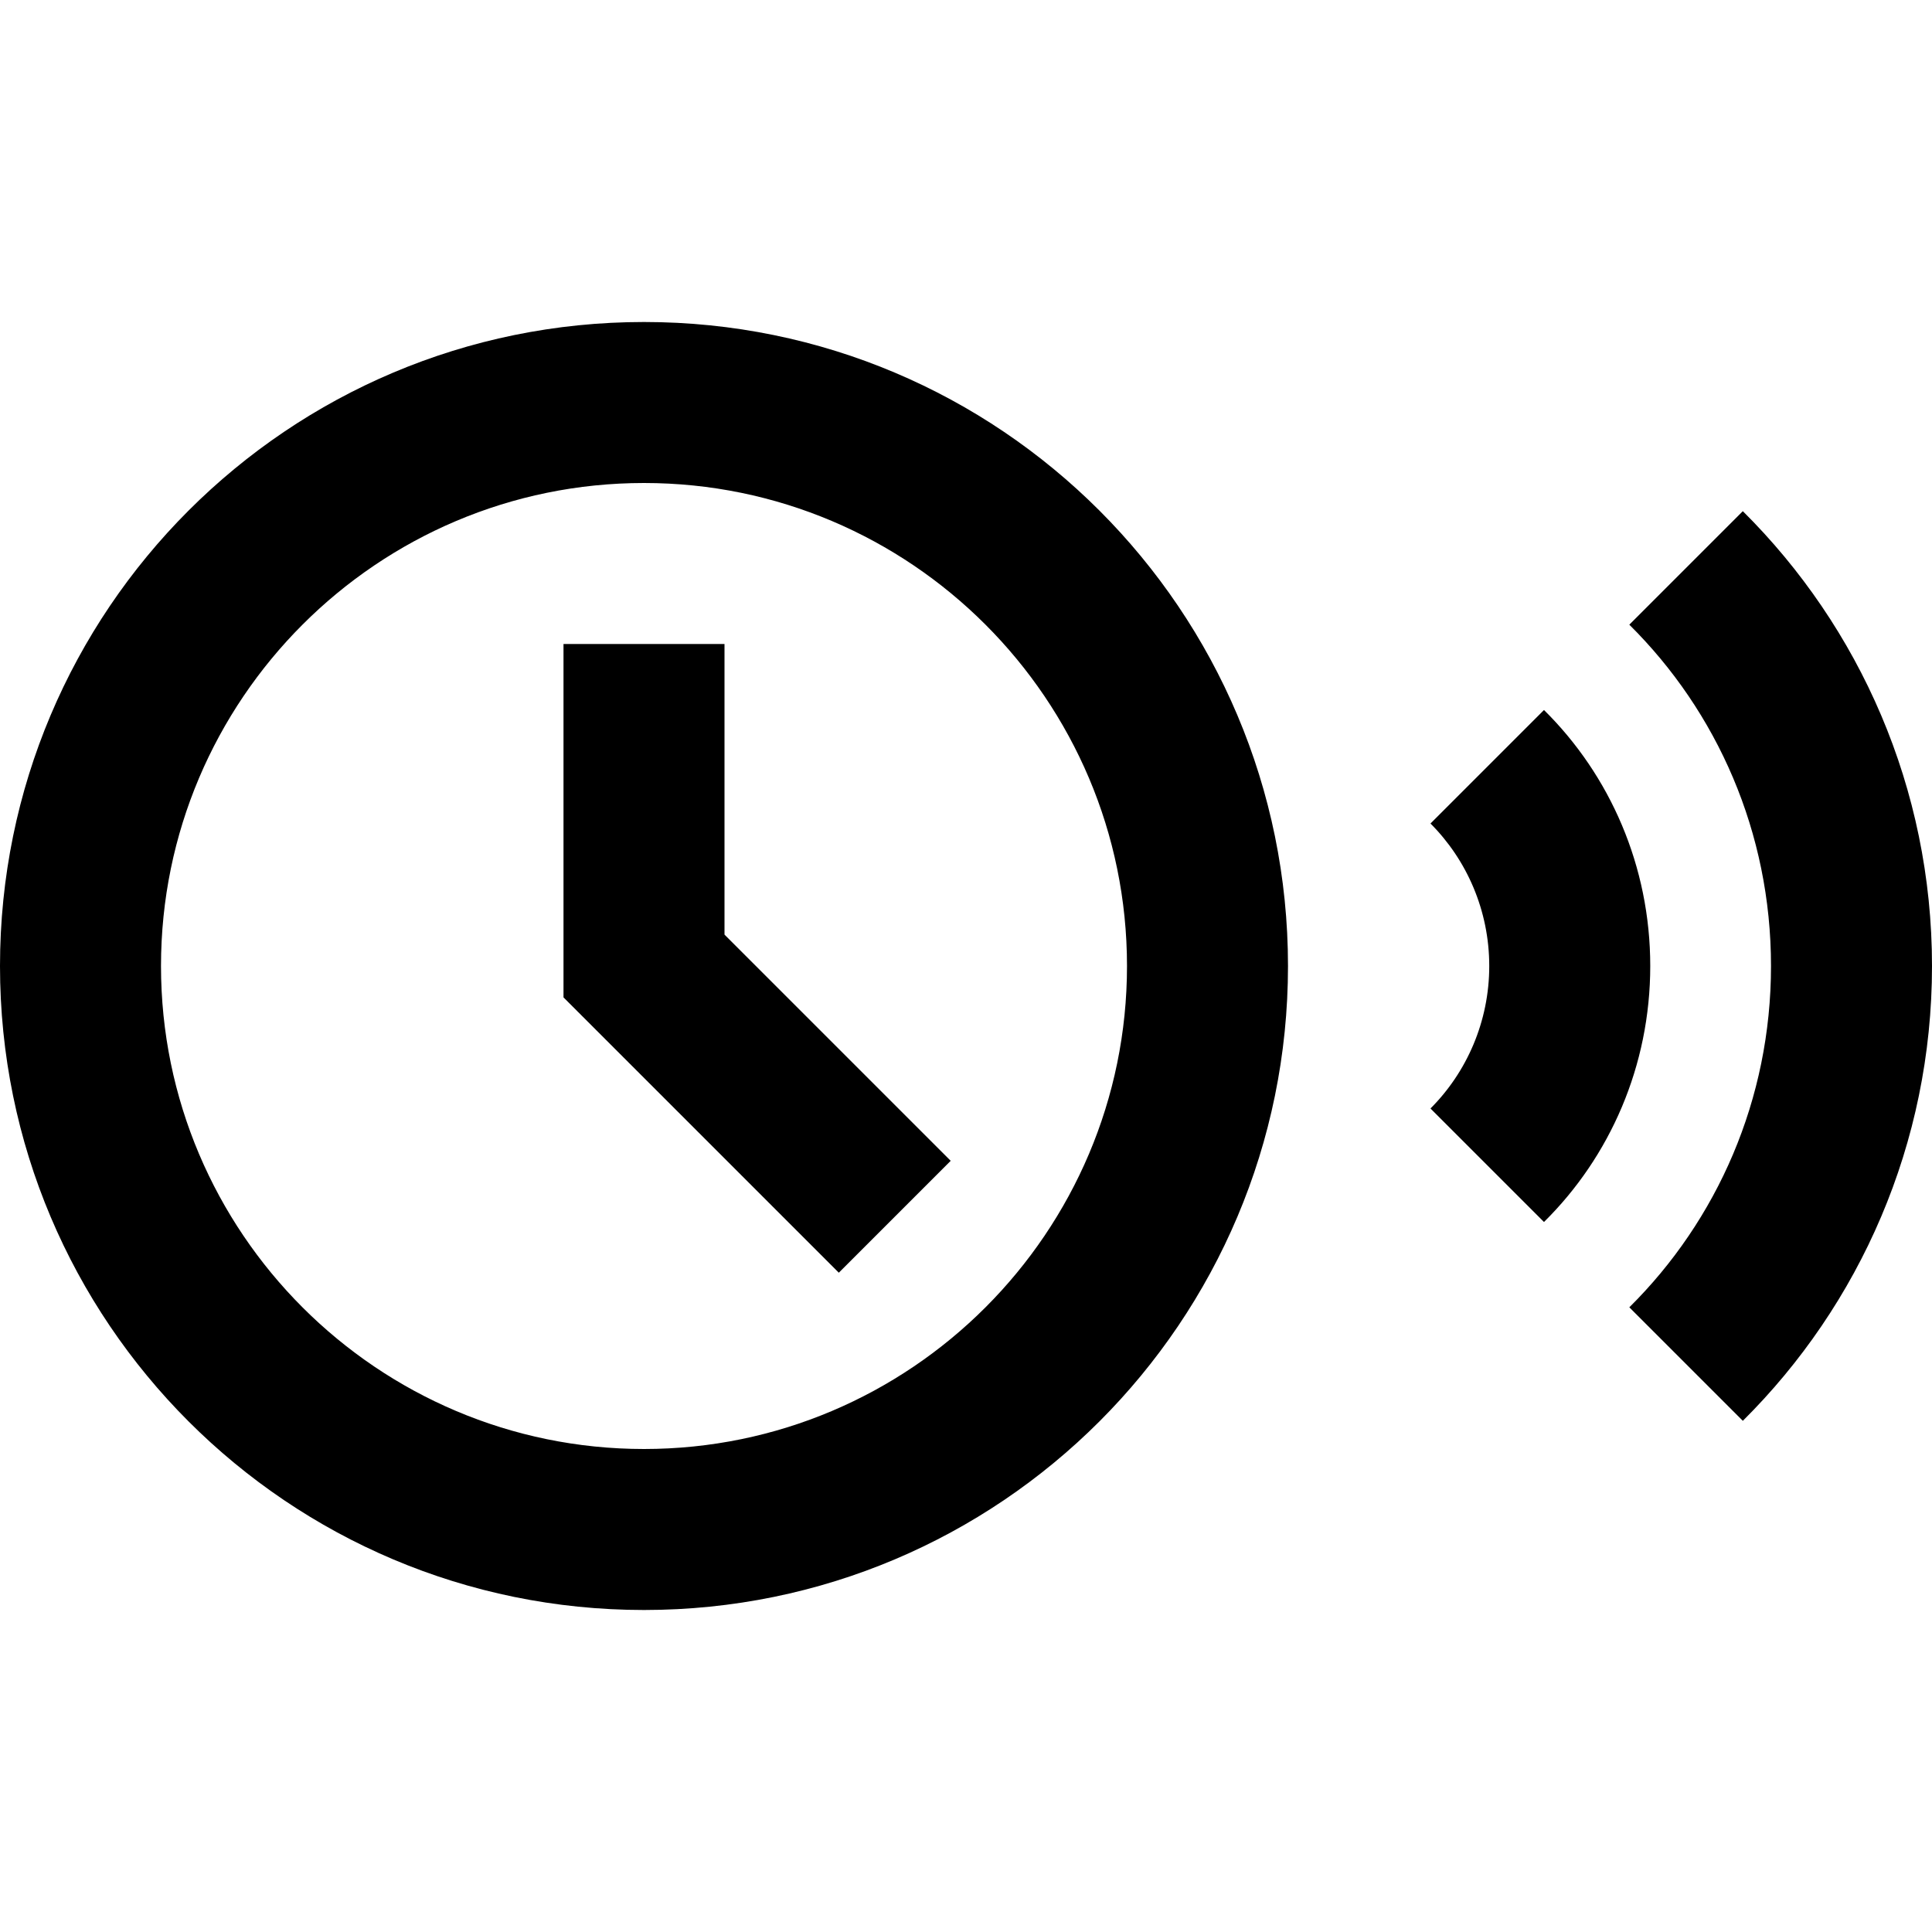 <svg xmlns="http://www.w3.org/2000/svg" enable-background="new 0 0 24 24" height="24" viewBox="0 0 24 24" width="24"><rect fill="none" height="24" width="24"/><path d="M8,4c-4.42,0-8,3.58-8,8s3.58,8,8,8c4.42,0,8-3.58,8-8S12.42,4,8,4z M8,18c-3.31,0-6-2.69-6-6s2.69-6,6-6s6,2.69,6,6 S11.31,18,8,18z M18.5,12c0,0.69-0.28,1.32-0.73,1.77l1.41,1.41C20,14.37,20.5,13.24,20.5,12S20,9.63,19.18,8.82l-1.41,1.41 C18.22,10.68,18.5,11.31,18.5,12z M22,12c0,1.66-0.67,3.16-1.76,4.24l1.41,1.41C23.1,16.21,24,14.21,24,12s-0.9-4.21-2.35-5.65 l-1.41,1.41C21.33,8.84,22,10.34,22,12z M11.81,14.42l-1.39,1.39L7,12.39V8h2v3.61L11.81,14.42z"/></svg>